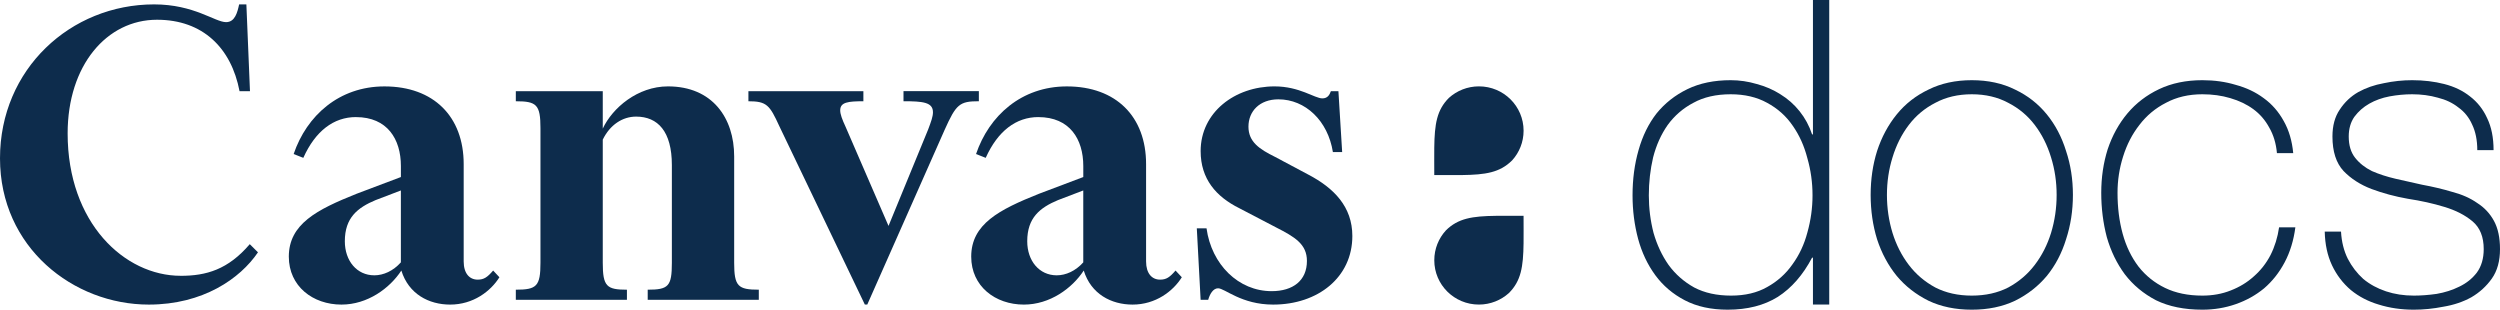 <svg width="444" height="55" viewBox="0 0 444 55" fill="none" xmlns="http://www.w3.org/2000/svg">
<path d="M268.536 28.505C269.812 27.105 270.589 25.25 270.589 23.211C270.589 21.036 269.701 19.067 268.27 17.642C266.835 16.22 264.853 15.338 262.663 15.338C260.614 15.338 258.743 16.11 257.334 17.377C255.167 19.534 254.782 22.039 254.726 26.22C254.708 27.634 254.726 29.239 254.726 31.091C256.59 31.091 258.207 31.109 259.631 31.091C263.843 31.036 266.362 30.654 268.533 28.501L268.536 28.505Z" fill="#0D2C4C"/>
<path d="M256.783 40.928C255.507 42.328 254.73 44.183 254.73 46.222C254.73 48.397 255.614 50.366 257.049 51.791C258.484 53.213 260.466 54.095 262.652 54.091C264.701 54.091 266.569 53.316 267.978 52.048C270.145 49.888 270.53 47.387 270.585 43.202C270.604 41.788 270.585 40.183 270.585 38.331C268.725 38.331 267.109 38.313 265.685 38.331C261.476 38.386 258.957 38.768 256.783 40.925V40.928Z" fill="#0D2C4C"/>
<path d="M63.217 20.794C59.271 20.794 56.009 23.262 53.868 28.034L52.152 27.355C54.467 20.54 60.218 15.346 68.281 15.346C77.031 15.346 82.35 20.713 82.35 29.14V46.428C82.35 48.559 83.378 49.664 84.838 49.664C85.952 49.664 86.555 49.238 87.583 48.048L88.696 49.242C87.15 51.71 84.062 54.095 79.945 54.095C76.169 54.095 72.567 52.221 71.28 48.048C69.22 51.2 65.274 54.095 60.643 54.095C55.58 54.095 51.294 50.858 51.294 45.579C51.294 39.79 56.268 37.233 63.306 34.423L71.199 31.443V29.485C71.199 24.717 68.795 20.797 63.221 20.797L63.217 20.794ZM66.735 35.525C63.476 36.888 61.242 38.677 61.242 42.85C61.242 46.34 63.388 48.897 66.476 48.897C68.107 48.897 69.823 48.129 71.195 46.597V33.824L66.735 35.528V35.525Z" fill="#0D2C4C"/>
<path d="M111.342 53.239H91.61V51.45C95.298 51.45 95.986 50.855 95.986 46.681V22.752C95.986 18.578 95.298 17.983 91.61 17.983V16.194H107.051V22.836C108.767 19.174 113.228 15.342 118.635 15.342C126.527 15.342 130.389 20.963 130.389 27.777V46.681C130.389 50.855 131.076 51.45 134.764 51.45V53.239H115.033V51.45C118.72 51.45 119.323 50.855 119.323 46.681V29.309C119.323 23.347 116.834 20.709 112.973 20.709C110.569 20.709 108.338 22.157 107.051 24.798V46.685C107.051 50.858 107.739 51.453 111.342 51.453V53.242V53.239Z" fill="#0D2C4C"/>
<path d="M153.596 54.091L138.41 22.41C136.694 18.663 136.18 17.983 132.918 17.983V16.194H153.337V17.983C150.593 17.983 149.221 18.152 149.221 19.6C149.221 20.279 149.565 21.216 150.164 22.494L157.801 40.124L164.836 23.005C165.35 21.642 165.694 20.706 165.694 19.938C165.694 18.149 163.893 17.98 160.461 17.98V16.191H173.845V17.98C170.413 17.98 169.814 18.49 167.754 23.09L154.029 54.087H153.6L153.596 54.091Z" fill="#0D2C4C"/>
<path d="M184.412 20.794C180.465 20.794 177.203 23.262 175.062 28.034L173.346 27.355C175.661 20.54 181.412 15.346 189.475 15.346C198.225 15.346 203.544 20.713 203.544 29.14V46.428C203.544 48.559 204.572 49.664 206.033 49.664C207.146 49.664 207.749 49.238 208.777 48.048L209.89 49.242C208.344 51.71 205.256 54.095 201.14 54.095C197.364 54.095 193.761 52.221 192.474 48.048C190.414 51.2 186.468 54.095 181.838 54.095C176.774 54.095 172.488 50.858 172.488 45.579C172.488 39.79 177.462 37.233 184.5 34.423L192.393 31.443V29.485C192.393 24.717 189.989 20.797 184.415 20.797L184.412 20.794ZM187.929 35.525C184.671 36.888 182.437 38.677 182.437 42.85C182.437 46.34 184.582 48.897 187.67 48.897C189.301 48.897 191.017 48.129 192.389 46.597V33.824L187.929 35.528V35.525Z" fill="#0D2C4C"/>
<path d="M32.088 48.981C22.135 48.981 12.012 39.613 12.012 23.688C12.012 11.595 18.962 3.506 27.883 3.506C36.019 3.506 41.075 8.513 42.543 16.194H44.396L43.756 0.78H42.469C42.158 2.231 41.718 3.932 40.154 3.932C38.183 3.932 34.492 0.78 27.372 0.78C12.527 0.78 0 12.278 0 28.119C0 43.959 13.041 54.095 26.425 54.095C36.034 54.095 42.639 49.495 45.816 44.812L44.359 43.364C40.498 47.879 36.637 48.985 32.091 48.985L32.088 48.981Z" fill="#0D2C4C"/>
<path d="M232.366 31.014L226.444 27.862C223.7 26.499 221.725 25.22 221.725 22.494C221.725 19.769 223.697 17.642 227.044 17.642C231.822 17.642 235.838 21.436 236.722 27.009H238.368L237.703 16.194H236.367C236.116 16.9 235.739 17.473 234.851 17.473C233.479 17.473 230.82 15.342 226.359 15.342C219.325 15.342 213.234 19.941 213.234 26.84C213.234 31.781 215.978 34.93 220.098 36.976L226.618 40.381C229.965 42.086 232.11 43.36 232.11 46.343C232.11 49.837 229.621 51.71 225.849 51.71C219.954 51.71 215.168 46.983 214.28 40.554H212.553L213.23 53.242H214.576C214.854 52.261 215.438 51.2 216.329 51.2C217.531 51.2 220.449 54.095 226.108 54.095C234.085 54.095 240.177 49.242 240.177 41.917C240.177 36.722 236.918 33.401 232.369 31.017L232.366 31.014Z" fill="#0D2C4C"/>
<path d="M321.98 45.758H321.828C320.204 48.838 318.175 51.162 315.739 52.727C313.304 54.242 310.336 55 306.835 55C303.893 55 301.356 54.444 299.225 53.333C297.094 52.222 295.344 50.732 293.974 48.864C292.604 46.995 291.589 44.849 290.929 42.424C290.27 39.95 289.94 37.374 289.94 34.697C289.94 31.818 290.295 29.141 291.006 26.667C291.716 24.141 292.781 21.97 294.202 20.151C295.673 18.333 297.5 16.894 299.681 15.833C301.863 14.773 304.425 14.242 307.368 14.242C308.941 14.242 310.488 14.47 312.01 14.924C313.532 15.328 314.928 15.934 316.196 16.742C317.515 17.55 318.657 18.561 319.621 19.773C320.585 20.985 321.32 22.349 321.828 23.864H321.98V0H324.872V54.091H321.98V45.758ZM307.444 52.5C309.93 52.5 312.061 51.995 313.837 50.985C315.663 49.975 317.16 48.636 318.327 46.97C319.545 45.303 320.433 43.409 320.991 41.288C321.599 39.116 321.904 36.919 321.904 34.697C321.904 32.424 321.599 30.227 320.991 28.106C320.433 25.934 319.57 24.015 318.403 22.349C317.236 20.631 315.714 19.268 313.837 18.258C312.01 17.247 309.854 16.742 307.368 16.742C304.78 16.742 302.573 17.247 300.747 18.258C298.92 19.217 297.398 20.53 296.181 22.197C295.014 23.864 294.151 25.783 293.593 27.954C293.086 30.126 292.832 32.374 292.832 34.697C292.832 36.97 293.111 39.192 293.669 41.364C294.278 43.485 295.166 45.379 296.333 47.045C297.551 48.712 299.073 50.05 300.899 51.061C302.726 52.02 304.907 52.5 307.444 52.5Z" fill="#0D2C4C"/>
<path d="M332.228 34.621C332.228 31.843 332.609 29.242 333.37 26.818C334.182 24.343 335.349 22.172 336.871 20.303C338.393 18.434 340.27 16.97 342.503 15.909C344.735 14.798 347.297 14.242 350.189 14.242C353.081 14.242 355.643 14.798 357.876 15.909C360.108 16.97 361.985 18.434 363.507 20.303C365.029 22.172 366.171 24.343 366.932 26.818C367.744 29.242 368.15 31.843 368.15 34.621C368.15 37.399 367.744 40.025 366.932 42.5C366.171 44.975 365.029 47.147 363.507 49.015C361.985 50.833 360.108 52.298 357.876 53.409C355.643 54.47 353.081 55 350.189 55C347.297 55 344.735 54.47 342.503 53.409C340.27 52.298 338.393 50.833 336.871 49.015C335.349 47.147 334.182 44.975 333.37 42.5C332.609 40.025 332.228 37.399 332.228 34.621ZM335.12 34.621C335.12 36.944 335.45 39.192 336.11 41.364C336.769 43.485 337.733 45.379 339.002 47.045C340.27 48.712 341.843 50.05 343.72 51.061C345.597 52.02 347.754 52.5 350.189 52.5C352.624 52.5 354.781 52.02 356.658 51.061C358.535 50.05 360.108 48.712 361.376 47.045C362.645 45.379 363.609 43.485 364.268 41.364C364.928 39.192 365.258 36.944 365.258 34.621C365.258 32.298 364.928 30.076 364.268 27.954C363.609 25.783 362.645 23.864 361.376 22.197C360.108 20.53 358.535 19.217 356.658 18.258C354.781 17.247 352.624 16.742 350.189 16.742C347.754 16.742 345.597 17.247 343.72 18.258C341.843 19.217 340.27 20.53 339.002 22.197C337.733 23.864 336.769 25.783 336.11 27.954C335.45 30.076 335.12 32.298 335.12 34.621Z" fill="#0D2C4C"/>
<path d="M404.384 27.197C404.231 25.48 403.775 23.965 403.014 22.651C402.303 21.338 401.365 20.253 400.198 19.394C399.031 18.535 397.661 17.879 396.088 17.424C394.566 16.97 392.917 16.742 391.141 16.742C388.706 16.742 386.55 17.247 384.673 18.258C382.795 19.217 381.223 20.53 379.954 22.197C378.686 23.813 377.722 25.682 377.062 27.803C376.403 29.874 376.073 32.02 376.073 34.242C376.073 36.869 376.377 39.293 376.986 41.515C377.595 43.737 378.534 45.682 379.802 47.349C381.07 48.965 382.643 50.227 384.52 51.136C386.398 52.045 388.605 52.5 391.141 52.5C392.968 52.5 394.642 52.197 396.164 51.591C397.737 50.985 399.107 50.151 400.274 49.091C401.492 48.03 402.481 46.768 403.242 45.303C404.003 43.788 404.51 42.147 404.764 40.379H407.656C407.352 42.702 406.717 44.773 405.753 46.591C404.789 48.409 403.572 49.95 402.1 51.212C400.629 52.424 398.955 53.359 397.078 54.015C395.2 54.672 393.222 55 391.141 55C387.945 55 385.205 54.444 382.922 53.333C380.69 52.172 378.838 50.631 377.367 48.712C375.946 46.793 374.881 44.596 374.17 42.121C373.511 39.596 373.181 36.97 373.181 34.242C373.181 31.515 373.561 28.939 374.322 26.515C375.134 24.091 376.301 21.97 377.823 20.151C379.345 18.333 381.223 16.894 383.455 15.833C385.687 14.773 388.25 14.242 391.141 14.242C393.272 14.242 395.251 14.52 397.078 15.076C398.955 15.581 400.604 16.364 402.024 17.424C403.496 18.485 404.688 19.849 405.601 21.515C406.515 23.131 407.073 25.025 407.276 27.197H404.384Z" fill="#0D2C4C"/>
<path d="M415.765 41.136C415.867 42.955 416.273 44.571 416.983 45.985C417.693 47.349 418.607 48.535 419.723 49.545C420.89 50.505 422.234 51.237 423.756 51.742C425.278 52.248 426.927 52.5 428.703 52.5C429.971 52.5 431.316 52.399 432.737 52.197C434.208 51.944 435.552 51.515 436.77 50.909C438.038 50.303 439.079 49.47 439.89 48.409C440.702 47.298 441.108 45.909 441.108 44.242C441.108 42.071 440.448 40.429 439.129 39.318C437.81 38.207 436.136 37.349 434.106 36.742C432.128 36.136 429.971 35.657 427.638 35.303C425.354 34.899 423.198 34.318 421.169 33.561C419.19 32.803 417.541 31.742 416.222 30.379C414.903 28.965 414.243 26.919 414.243 24.242C414.243 22.323 414.675 20.732 415.537 19.47C416.4 18.157 417.49 17.121 418.81 16.364C420.179 15.606 421.701 15.076 423.376 14.773C425.05 14.419 426.724 14.242 428.399 14.242C430.428 14.242 432.331 14.47 434.106 14.924C435.882 15.379 437.404 16.111 438.673 17.121C439.992 18.131 441.007 19.419 441.717 20.985C442.478 22.55 442.858 24.444 442.858 26.667H439.966C439.966 24.899 439.662 23.384 439.053 22.121C438.495 20.859 437.683 19.849 436.618 19.091C435.603 18.283 434.386 17.702 432.965 17.349C431.544 16.944 430.022 16.742 428.399 16.742C427.079 16.742 425.735 16.869 424.365 17.121C423.046 17.374 421.854 17.803 420.788 18.409C419.723 19.015 418.835 19.798 418.125 20.758C417.465 21.717 417.135 22.879 417.135 24.242C417.135 25.808 417.516 27.071 418.277 28.03C419.038 28.99 420.027 29.773 421.245 30.379C422.513 30.934 423.908 31.389 425.431 31.742C427.003 32.096 428.576 32.45 430.149 32.803C432.077 33.157 433.878 33.586 435.552 34.091C437.277 34.545 438.749 35.202 439.966 36.061C441.235 36.869 442.224 37.929 442.935 39.242C443.645 40.556 444 42.222 444 44.242C444 46.364 443.518 48.106 442.554 49.47C441.59 50.833 440.372 51.944 438.901 52.803C437.43 53.611 435.781 54.167 433.954 54.47C432.178 54.823 430.428 55 428.703 55C426.471 55 424.39 54.697 422.462 54.091C420.585 53.535 418.936 52.677 417.516 51.515C416.095 50.303 414.979 48.838 414.167 47.121C413.355 45.404 412.924 43.409 412.873 41.136H415.765Z" fill="#0D2C4C"/>
</svg>
